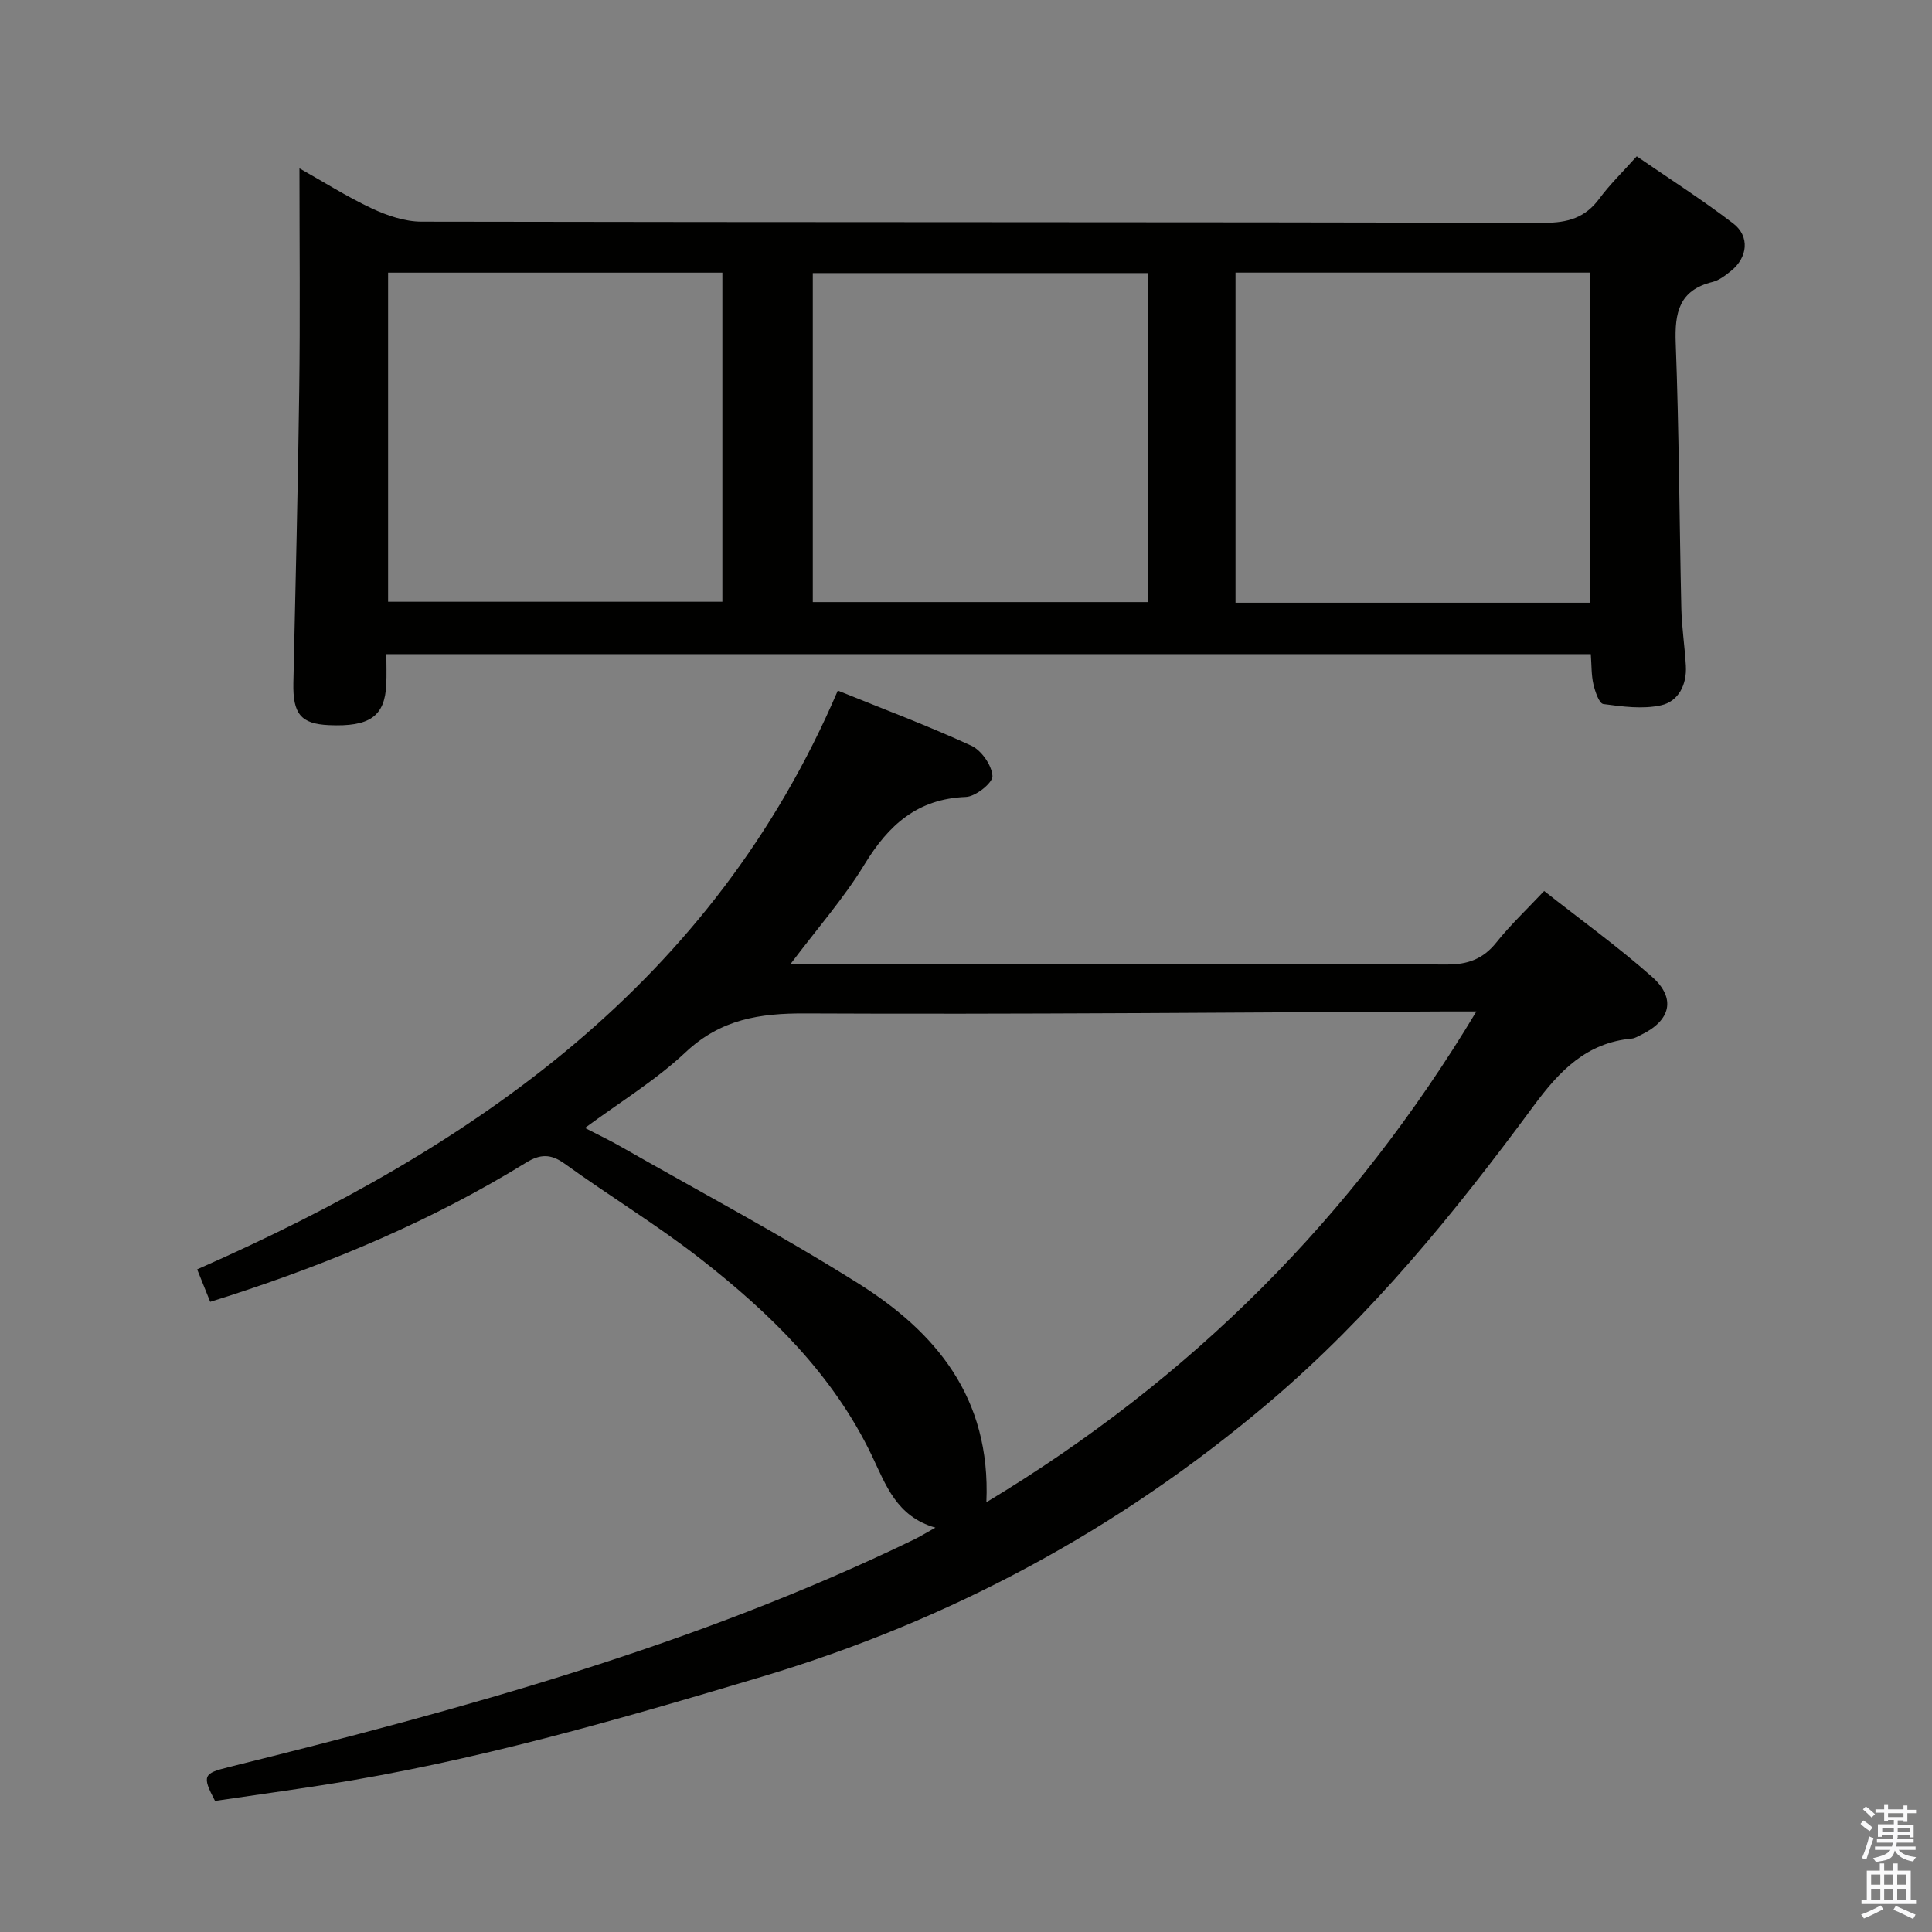 <svg enable-background="new 0 0 400 400" viewBox="0 0 400 400" xmlns="http://www.w3.org/2000/svg"><rect x="0" y="0" width="400" height="400" fill="#808080" stroke="none"/><path d="m385.2 377.6.6-.7c.6.4 1.3.9 1.9 1.5l-.6.7c-.8-.5-1.4-1-1.9-1.5zm.3 7.1c.6-1.4 1.1-2.9 1.5-4.5.3.1.6.3.9.4-.5 1.4-1 2.9-1.5 4.4zm.2-10.1.6-.6c.7.5 1.3 1.1 1.9 1.6l-.7.7c-.6-.6-1.2-1.2-1.8-1.7zm8.4-.8h.8v.9h1.8v.7h-1.8v1.8h-.8v-.3h-1.2v.9h3.3v2.6h-.8v-.4h-2.5c0 .3 0 .6-.1.8h3.4v.7h-3.5c0 .3-.1.6-.1.8h4v.7h-3.5c.7.9 1.9 1.3 3.6 1.5-.2.2-.4.5-.6.9-1.9-.3-3.2-1.1-3.8-2.3-.5 2.1-1.8 2-3.9 2.4-.2-.3-.4-.5-.6-.8 1.9-.4 3.1-.9 3.6-1.7h-3.2v-.7h3.5c.1-.2.1-.5.2-.8h-3.3v-.7h3.4c0-.2 0-.5 0-.8h-2.4v.3h-.8v-2.6h3.3v-.9h-1.2v.3h-.8v-1.8h-1.8v-.7h1.8v-.9h.8v.9h3.2zm-4.4 5.5h2.4c0-.3 0-.6 0-.9h-2.4zm1.2-3.1h3.2v-.8h-3.2zm4.4 2.2h-2.4v.9h2.5v-.9z" fill="#fafafb"/><path d="m389.2 385.8h.9v1.5h1.9v-1.5h.9v1.5h2.7v6h1.1v.9h-11.3v-.9h1.1v-6h2.7zm.2 8.7.5.8c-1.2.6-2.5 1.3-4 1.9-.2-.3-.3-.6-.6-.8 1.6-.6 3-1.3 4.1-1.9zm-2-4.3h1.9v-2.1h-1.9zm0 3.1h1.9v-2.2h-1.9zm2.7-3.1h1.9v-2.1h-1.9zm0 3.1h1.9v-2.2h-1.9zm2.4 1.3c1.4.6 2.7 1.2 4.1 1.8l-.5.9c-1.5-.7-2.8-1.4-4.1-1.9zm2.2-6.5h-1.9v2.1h1.9zm-1.9 5.2h1.9v-2.2h-1.9z" fill="#fafafb"/><g fill="#010100"><path d="m173.46 142.98c9.56 3.87 18.74 7.31 27.63 11.4 2.1.97 4.25 4.05 4.39 6.28.09 1.4-3.49 4.27-5.5 4.34-10.04.38-16.02 5.81-20.99 13.96-4.28 7.02-9.79 13.28-15.32 20.63h6.4c43.15 0 86.3-.06 129.45.1 4.41.02 7.55-1.14 10.3-4.58 2.89-3.62 6.3-6.83 9.88-10.64 7.57 5.97 15.25 11.51 22.32 17.75 5.07 4.48 3.88 9.11-2.31 12.06-.59.28-1.2.68-1.82.74-9.42.85-15 6.67-20.38 13.96-16.32 22.12-33.65 43.45-54.75 61.35-30.99 26.3-65.99 45.13-104.94 56.79-29.88 8.94-59.82 17.62-90.72 22.42-7.53 1.17-15.09 2.22-22.58 3.32-2.75-5.22-2.39-5.7 2.8-6.99 48.54-12.03 96.71-25.21 141.96-47.15 1.19-.58 2.31-1.28 4.39-2.44-8.07-2.29-10.28-8.89-13.15-14.89-8.06-16.83-21.04-29.46-35.4-40.69-9.03-7.06-18.89-13.04-28.2-19.76-2.88-2.08-5.06-2.04-8-.23-19.34 11.93-40.13 20.67-61.7 27.65-1.1.36-2.2.69-3.7 1.17-.87-2.16-1.69-4.22-2.7-6.72 57.38-25.29 106.72-59.25 132.64-119.83zm30.76 168.04c42.49-25.61 75.77-58.88 101.45-101.61-3.12 0-5.06-.01-6.99 0-43.96.2-87.92.62-131.88.41-9.53-.05-17.57 1.19-24.85 8.03-6.17 5.8-13.57 10.3-20.84 15.68 2.87 1.49 5.13 2.55 7.29 3.79 16.45 9.39 33.21 18.29 49.24 28.36 16.05 10.07 27.53 23.62 26.58 45.34z"/><path d="m62 34.85c4.89 2.75 9.79 5.86 15 8.31 3.17 1.48 6.82 2.72 10.26 2.73 77.46.15 154.93.06 232.39.24 4.93.01 8.54-1.03 11.48-5.01 2.16-2.92 4.81-5.49 7.74-8.76 6.72 4.63 13.55 8.99 19.96 13.89 3.5 2.67 3.02 7.07-.45 9.85-1.15.93-2.45 1.94-3.83 2.28-6.9 1.7-7.85 6.32-7.61 12.66.69 18.29.75 36.6 1.16 54.9.09 3.98.72 7.94.94 11.92.22 3.91-1.54 7.38-5.17 8.17-3.8.83-7.98.26-11.92-.27-.87-.12-1.7-2.58-2.05-4.08-.44-1.91-.37-3.93-.54-6.25-83.07 0-165.91 0-249.37 0 0 2.13.08 4.24-.02 6.33-.31 6.56-3.46 8.76-11.89 8.37-5.79-.26-7.47-2.33-7.34-8.73.44-20.13.95-40.26 1.21-60.4.21-15.24.05-30.49.05-46.15zm193.8 21.59v68.35h73.38c0-22.9 0-45.6 0-68.35-24.63 0-48.87 0-73.38 0zm-175.45.01v68.14h69.21c0-22.95 0-45.49 0-68.14-23.27 0-46.15 0-69.21 0zm157.41.09c-23.44 0-46.45 0-69.48 0v68.12h69.48c0-22.77 0-45.19 0-68.12z"/></g></svg>